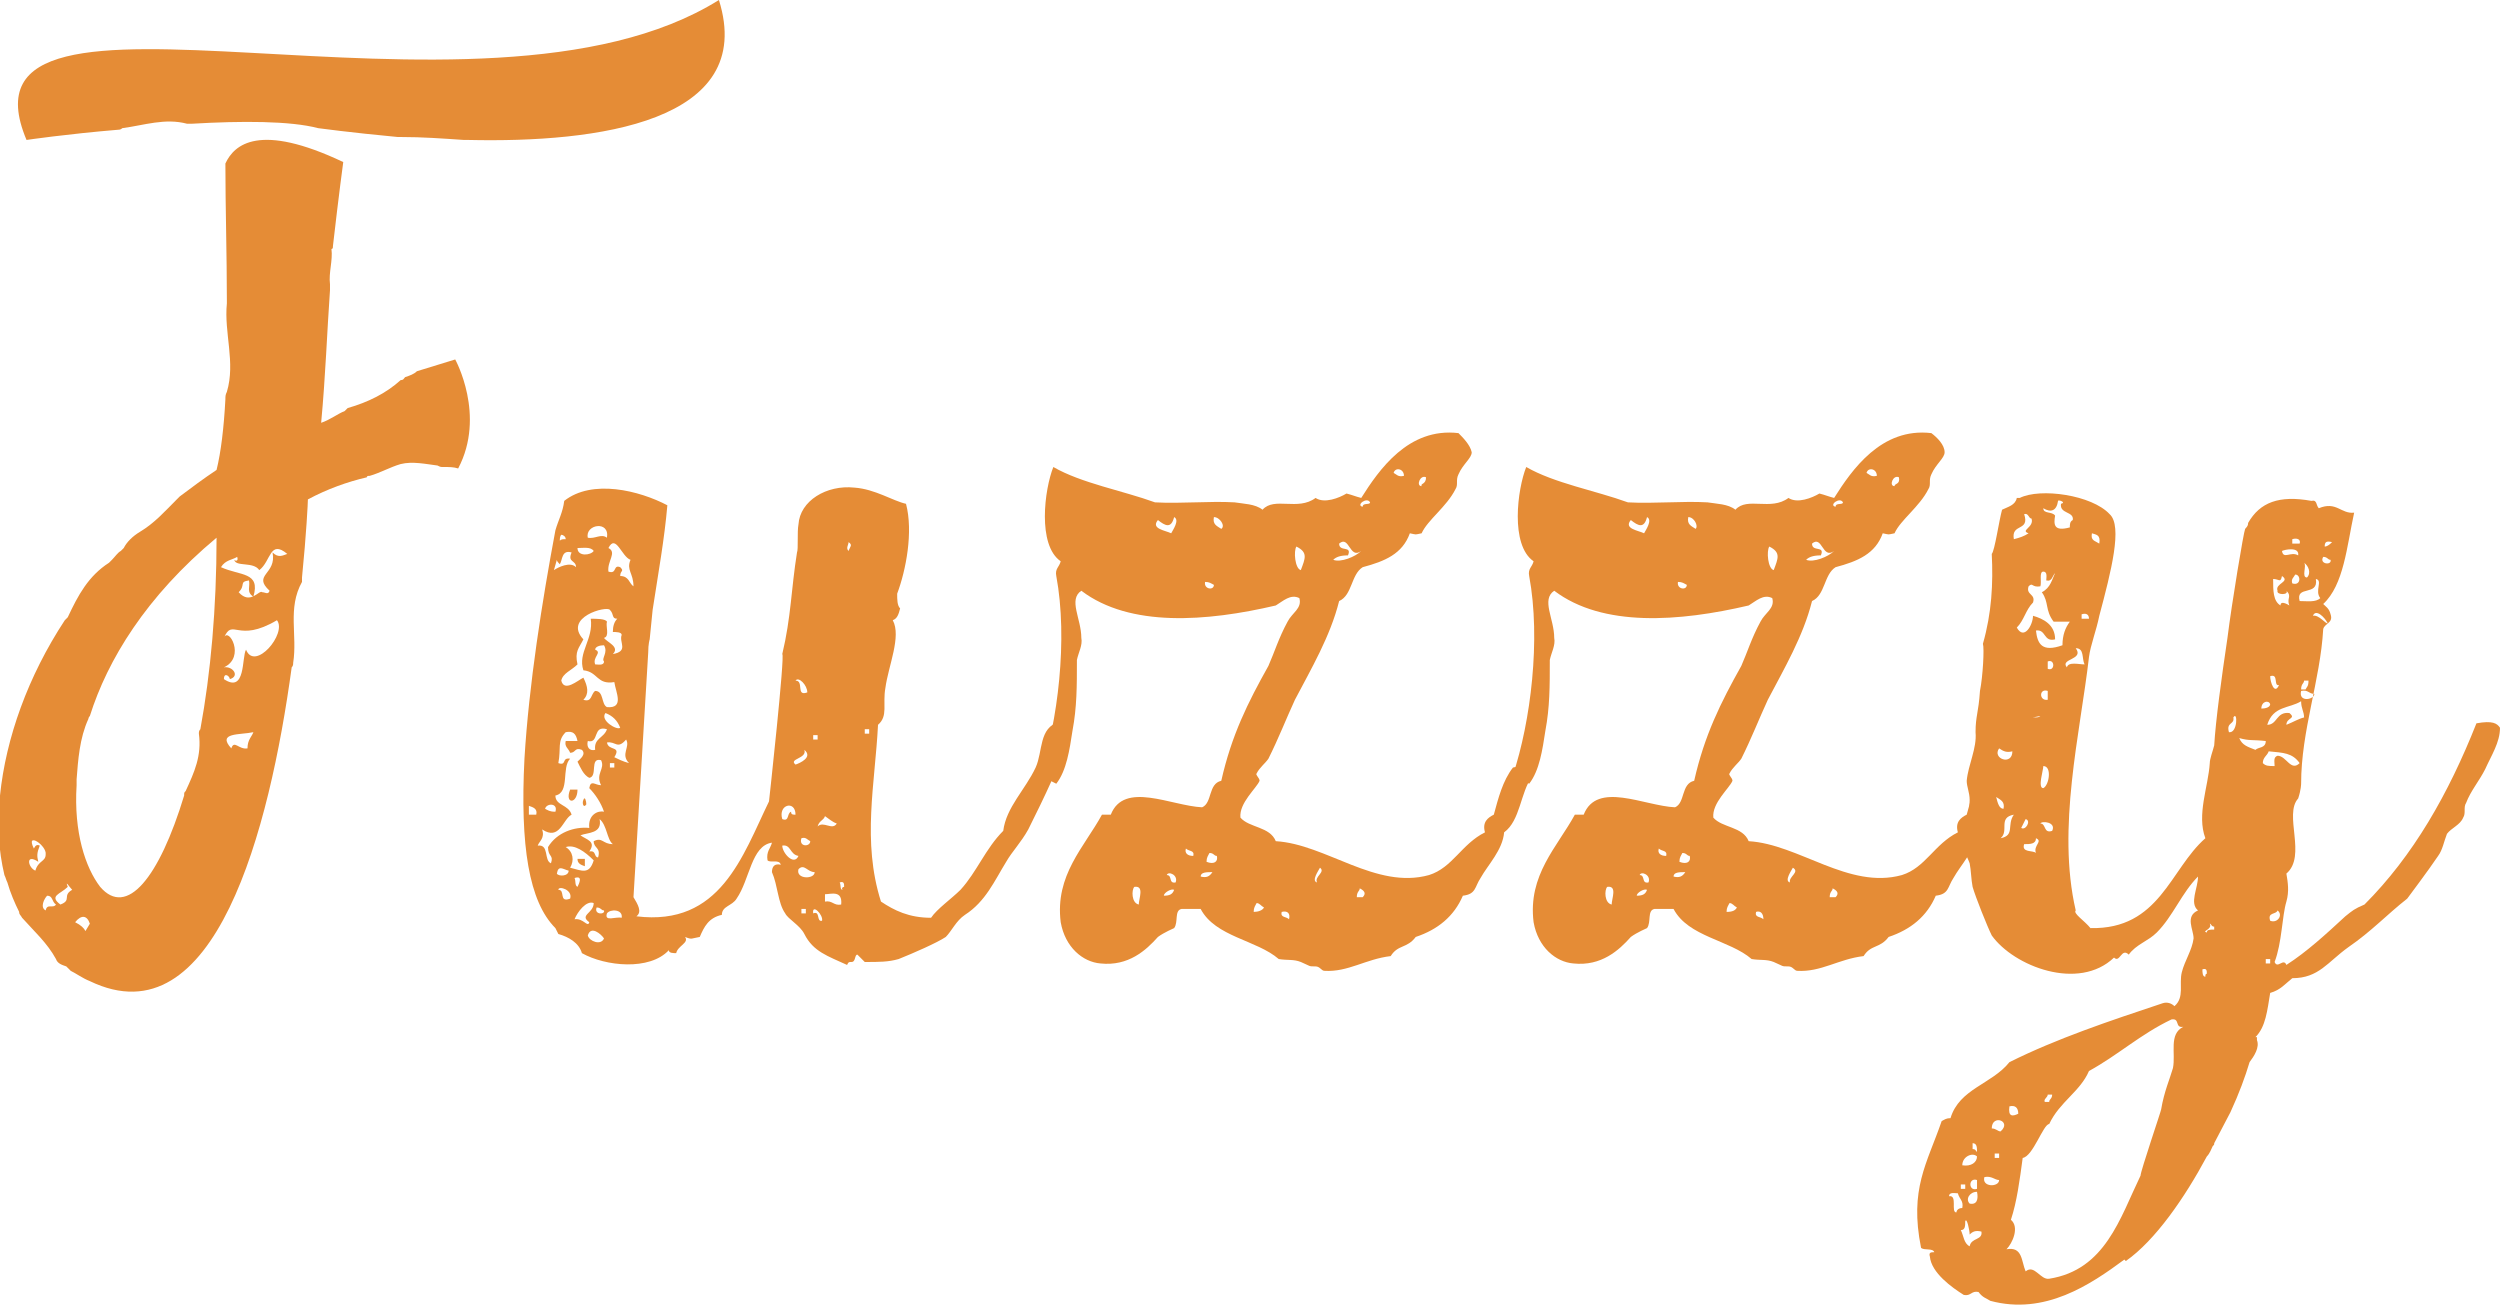 <?xml version="1.0" encoding="utf-8"?>
<!-- Generator: Adobe Illustrator 19.0.0, SVG Export Plug-In . SVG Version: 6.00 Build 0)  -->
<svg version="1.1" id="Layer_1" xmlns="http://www.w3.org/2000/svg" xmlns:xlink="http://www.w3.org/1999/xlink" x="0px" y="0px"
	 width="169.7px" height="88.6px" viewBox="-423.9 473.5 169.7 88.6" style="enable-background:new -423.9 473.5 169.7 88.6;"
	 xml:space="preserve">
<style type="text/css">
	.st0{fill:#E58C36;}
</style>
<g>
	<path class="st0" d="M-393,497.9c0,0,2.1,3.8,0.2,7.4c-0.3-0.1-0.6-0.1-1-0.1c-0.2,0-0.2,0-0.4-0.1c-0.8-0.1-1.7-0.3-2.5-0.1
		c-0.7,0.2-1.4,0.6-2.1,0.8c-0.1,0-0.2,0-0.2,0.1c-1.3,0.3-2.7,0.8-4,1.5c0,0.2-0.1,2.3-0.4,5.3v0.3c-1,1.8-0.3,3.6-0.6,5.5
		c0,0.1,0,0.2-0.1,0.3c-1.5,11-5.2,25.4-13.7,21.3c-0.5-0.2-0.9-0.5-1.3-0.7c-0.1-0.1-0.2-0.2-0.3-0.3c-0.3-0.1-0.6-0.2-0.7-0.5
		c-0.6-1.1-1.5-1.9-2.3-2.8c-0.1-0.2-0.2-0.2-0.2-0.4c-0.3-0.6-0.6-1.3-0.8-2c-0.1-0.2-0.1-0.3-0.2-0.5c-0.4-1.7-0.5-3.4-0.3-5.1
		v-0.3c0.4-3.9,1.9-8.1,4.4-11.9l0.2-0.2c0.7-1.5,1.4-2.8,2.8-3.7l0.2-0.2c0.2-0.2,0.4-0.5,0.6-0.6l0.2-0.2c0.2-0.4,0.6-0.8,1.1-1.1
		c1-0.6,1.7-1.4,2.5-2.2l0.2-0.2c0.8-0.6,1.6-1.2,2.5-1.8c0.3-1.2,0.5-2.9,0.6-4.8c0-0.2,0-0.3,0.1-0.5c0.6-2-0.2-4,0-6v-0.2
		c0-3.1-0.1-6.3-0.1-9.3c0.6-1.3,2.3-2.8,8-0.1c0,0-0.3,2.2-0.7,5.7c0,0.1,0,0.2-0.1,0.2c0.1,0.8-0.2,1.6-0.1,2.4v0.4
		c-0.2,2.8-0.3,5.8-0.6,9c0.6-0.2,1.1-0.6,1.6-0.8c0.1-0.1,0.2-0.2,0.2-0.2c1.4-0.4,2.6-1,3.6-1.9c0.2,0,0.2-0.1,0.3-0.2
		c0.3-0.1,0.6-0.2,0.8-0.4L-393,497.9z M-392.1,483h-0.3c-1.5-0.1-2.8-0.2-4.3-0.2h-0.2c-3.2-0.3-5.4-0.6-5.4-0.6
		c-1.9-0.5-5.2-0.5-8.6-0.3h-0.3c-1.5-0.4-2.9,0.1-4.4,0.3c-0.1,0.1-0.2,0.1-0.2,0.1c-3.6,0.3-6.3,0.7-6.3,0.7
		c-5.6-13.3,30.7,0.7,47-9.5C-372.5,481.8-383.4,483.2-392.1,483z M-420.8,531.5c0.1-0.6-1.4-1.6-0.8-0.4c0.1-0.2,0.2-0.3,0.4-0.2
		c-0.2,0.5-0.2,0.7-0.1,1.1c-0.9-0.6-0.7,0.4-0.2,0.6C-421.3,531.9-420.8,532-420.8,531.5z M-420.1,534.9c-0.3-0.2-0.2-0.6-0.6-0.6
		c-0.2,0.2-0.5,0.8-0.1,1C-420.7,534.8-420.3,535.2-420.1,534.9z M-419,533.9c-0.2-0.2-0.5-0.7-0.3-0.2c-0.5,0.5-1.3,0.6-0.5,1.2
		C-419,534.6-419.7,534.3-419,533.9z M-417.8,536.2c-0.2-0.6-0.6-0.6-1-0.1c0.4,0.2,0.6,0.4,0.7,0.6L-417.8,536.2z M-409.2,510
		c-4.8,4-7.4,8.3-8.6,12.1c-0.1,0.1-0.1,0.2-0.1,0.2c-0.6,1.3-0.7,2.8-0.8,4.1v0.4c-0.2,3.2,0.6,5.6,1.6,6.9c1.8,2.1,4-0.6,5.7-6.2
		c0-0.2,0-0.2,0.1-0.3c0.6-1.3,1.1-2.4,0.9-3.9c0-0.1,0-0.2,0.1-0.3C-409.6,519.2-409.2,514.8-409.2,510z M-404.4,511.1
		c-1.2-1-1.1,0.5-1.9,1.1c-0.4-0.6-1.6-0.2-1.7-0.7c0.1,0.1,0.3,0.1,0.2-0.2c-0.3,0.2-0.8,0.2-1.1,0.7c1.3,0.6,2.7,0.3,2.2,2
		c-0.5-0.3-0.2-0.7-0.3-1.1c-0.7,0.1-0.2,0.3-0.7,0.8c0.8,0.9,1.4-0.2,1.6,0c0.2,0,0.4,0.2,0.5-0.1c-1.2-1.1,0.5-1.1,0.2-2.6
		C-405,511.4-404.7,511.2-404.4,511.1z M-405.1,515.6c-2.7,1.6-3-0.2-3.6,1.2c0.3-0.8,1.5,1.3,0,2c0.6-0.1,1.1,0.6,0.4,0.8
		c0-0.2-0.4-0.5-0.4,0c1.5,1,1.2-1.5,1.5-2C-406.6,519.1-404.4,516.5-405.1,515.6z M-406.7,523.2c-0.9,0.2-2.5,0-1.5,1.1
		c0.2-0.6,0.5,0.1,1.1,0C-407.1,523.7-406.8,523.5-406.7,523.2z"/>
	<path class="st0" d="M-351.2,523.2c-0.7,2.1-1.8,4.4-2.9,6.6c-0.5,0.9-1.1,1.5-1.5,2.2c-0.8,1.3-1.4,2.7-2.8,3.6
		c-0.6,0.4-0.9,1.1-1.3,1.5c-0.6,0.4-2.2,1.1-3.2,1.5c-0.7,0.2-1.3,0.2-2.3,0.2l-0.5-0.5c-0.2,0-0.1,0.5-0.4,0.5
		c-0.2,0-0.2,0-0.3,0.2c-1.3-0.6-2.3-0.9-2.9-2.1c-0.3-0.6-1.1-1-1.3-1.4c-0.5-0.7-0.5-1.9-0.9-2.8c0-0.4,0.2-0.6,0.6-0.5
		c-0.1-0.4-0.7-0.1-0.9-0.3c-0.1-0.6,0.2-0.8,0.3-1.2c-1.4,0.2-1.5,2.5-2.4,3.8c-0.3,0.5-1,0.5-1,1.1c-0.9,0.2-1.2,0.8-1.5,1.5
		c-0.6,0.1-0.5,0.2-1,0c0.3,0.4-0.5,0.6-0.6,1.1c-0.2,0-0.5,0-0.5-0.2c-1.3,1.4-4.3,1.1-5.9,0.2c-0.2-0.7-0.9-1.1-1.6-1.3l-0.2-0.4
		c-1.8-1.8-2.4-5.6-2.1-11.5c0.3-5,1.2-10.7,2.1-15.5c0.2-0.7,0.5-1.2,0.6-2c1.9-1.5,5.1-0.7,7,0.3c-0.2,2.3-0.6,4.5-1,7.1l-0.2,2
		c0,0-0.1,0.3-0.1,0.9l-1,16.6c0.3,0.5,0.6,1,0.2,1.3c5.7,0.7,7.2-4.1,9-7.8c0,0,1.1-10,0.9-10c0.6-2.5,0.6-4.4,1-6.9
		c0.1-0.2,0-1.4,0.1-1.9c0.1-1.6,1.9-2.7,3.8-2.5c1.4,0.1,2.6,0.9,3.5,1.1c0.5,1.9,0,4.5-0.6,6.1c0,0.4,0,0.8,0.2,1
		c-0.1,0.4-0.2,0.7-0.5,0.8c0.6,1.1-0.3,3.1-0.5,4.6c-0.2,1.1,0.2,1.9-0.5,2.5c-0.2,4-1.1,7.9,0.2,12c0.9,0.6,1.9,1.1,3.4,1.1
		c0.4-0.6,1.4-1.3,2-1.9c1.1-1.2,1.7-2.8,2.9-4c0.2-1.6,1.5-2.8,2.2-4.3c0.5-1.1,0.2-2.7,1.6-3.1
		C-351.7,522.6-351.4,522.9-351.2,523.2z M-388,528.2v0.6h0.5C-387.4,528.4-387.7,528.3-388,528.2z M-383.9,529.7
		c-0.1-0.9,0.6-1.2,1-1.1c-0.2-0.6-0.6-1.2-1-1.6c0.1-0.6,0.4-0.2,0.8-0.2c-0.4-0.8,0.3-1.1,0-1.7c-0.8-0.2-0.2,1.1-0.8,1.2
		c-0.4-0.2-0.6-0.7-0.8-1.1c0.2-0.2,0.6-0.5,0.3-0.8c-0.5-0.2-0.4,0.2-0.8,0.2c-0.1-0.3-0.4-0.4-0.3-0.8h0.8
		c-0.1-0.5-0.3-0.7-0.8-0.6c-0.6,0.6-0.3,1.1-0.5,2.1c0.6,0.2,0.2-0.4,0.8-0.3c-0.6,0.6,0,2.3-1,2.5c0,0.7,0.9,0.6,1.1,1.3
		c-0.6,0.3-0.8,1.8-2,1c0.2,0.6-0.2,0.8-0.3,1.1c0.8-0.1,0.4,1,0.9,1.2c0.2-0.6-0.2-0.4-0.2-1.1C-386.1,530-384.9,529.6-383.9,529.7
		z M-386.9,528.4c0.2,0.1,0.3,0.2,0.7,0.2C-386,528-386.8,528-386.9,528.4z M-386.3,512.2c0.3-0.2,1.1-0.6,1.5-0.2
		c0-0.5-0.6-0.3-0.3-1c-0.7-0.2-0.6,0.5-0.8,0.8c-0.1-0.1-0.2-0.2-0.2-0.3L-386.3,512.2z M-385.3,532.6c-0.4-0.1-0.7-0.4-0.8,0.2
		C-386,533-385.3,533-385.3,532.6z M-386,533.9c0.5,0,0,0.9,0.8,0.6C-385,533.9-386,533.6-386,533.9z M-385.9,510.2
		c0.1-0.1,0.2-0.1,0.4-0.1c0-0.2-0.2-0.3-0.3-0.3C-385.9,509.9-385.9,510.1-385.9,510.2z M-384.7,518.6c-0.4,0.4-1,0.6-1.1,1.1
		c0.2,0.8,1.1,0,1.5-0.2c0.3,0.6,0.4,1.1,0,1.5c0.6,0.2,0.5-0.4,0.8-0.6c0.6,0,0.4,0.9,0.8,1.1c1.2,0.1,0.6-1,0.5-1.7
		c-1.2,0.2-1.1-0.7-2.1-0.8c-0.4-1.2,0.7-2.1,0.5-3.5c0.4,0,1,0,1.1,0.2c-0.1,0.3,0.2,1-0.2,1.1c0.2,0.3,1.1,0.6,0.6,1.1
		c1.1-0.2,0.4-0.8,0.6-1.3c0-0.2-0.4-0.2-0.6-0.2c0-0.4,0.1-0.7,0.3-0.9c-0.4,0-0.2-0.3-0.5-0.6c-0.2-0.3-3.2,0.5-1.8,2
		C-384.6,517.5-384.9,517.7-384.7,518.6z M-385.2,532.4c0.8,0.2,1.3,0.5,1.6-0.5c-0.6-0.6-1.3-1.1-1.9-0.9
		C-385,531.3-384.9,531.9-385.2,532.4z M-385.2,527.1h0.5C-384.7,528.1-385.6,528.1-385.2,527.1z M-384.7,533.7
		c0.1-0.2,0.4-0.8-0.2-0.6C-384.8,533.3-384.9,533.6-384.7,533.7z M-383.9,536.1c-0.7-0.5,0.3-0.6,0.3-1.3c-0.5-0.2-1.1,0.6-1.3,1.1
		C-384.3,535.8-384,536.5-383.9,536.1z M-384.7,531.8h0.5v0.5C-384.5,532.2-384.7,532.1-384.7,531.8z M-384.7,510.7
		c0,0.6,0.9,0.5,1.1,0.2C-383.8,510.6-384.3,510.7-384.7,510.7z M-383.2,529.1c0.2,1-0.8,0.9-1.3,1.1c0.4,0.3,1.1,0.4,0.6,1.1
		c0.5-0.1,0.3,0.4,0.6,0.4c0.2-0.7-0.3-0.6-0.3-1.1c0.6-0.3,0.6,0.2,1.3,0.2C-382.7,530.5-382.7,529.5-383.2,529.1z M-384.3,527.8
		c0.1-0.3,0.2,0.1,0.2,0.3C-384.3,528.4-384.4,528-384.3,527.8z M-382.7,523c-1-0.3-0.5,1-1.3,0.8c-0.1,0.4,0.1,0.7,0.5,0.6
		C-383.6,523.6-382.9,523.6-382.7,523z M-384,510c0.5,0.1,0.9-0.3,1.3,0C-382.5,508.8-384.2,509.1-384,510z M-382.9,537.2
		c-0.2-0.3-0.9-0.9-1.1-0.2C-383.9,537.4-383.1,537.7-382.9,537.2z M-382.9,517.3c-0.3,0-0.6,0.1-0.6,0.3c0.5,0.2-0.2,0.5,0,1
		c0.2,0,0.6,0.1,0.6-0.2C-383.1,518.2-382.6,517.8-382.9,517.3z M-382.9,535.3c-0.2,0-0.2-0.2-0.5-0.2
		C-383.6,535.6-382.8,535.6-382.9,535.3z M-381.8,522.9c-0.2-0.5-0.5-0.8-1-1C-383.2,522.4-382,523.1-381.8,522.9z M-382.7,535.5
		c-0.2,0.6,0.6,0.2,1,0.3C-381.6,535.2-382.5,535.2-382.7,535.5z M-381.2,525.3c-0.6-0.6,0.1-1.1-0.2-1.6c-0.6,0.7-0.7,0.1-1.3,0.2
		c0.1,0.6,1,0.2,0.5,1C-382,525-381.6,525.2-381.2,525.3z M-380.9,513.3c0-0.9-0.5-1.1-0.2-1.8c-0.6-0.2-1-1.8-1.5-0.8
		c0.6,0.3-0.1,0.9,0,1.6c0.6,0.2,0.3-0.5,0.8-0.3c0.3,0.3,0,0.2,0,0.6C-381.2,512.6-381.2,513.1-380.9,513.3z M-382.2,525.6v-0.3
		h-0.3v0.3H-382.2z M-370.8,529.1c0.5,0.2,0.3-0.4,0.6-0.5c0,0.2,0.1,0.2,0.3,0.2C-369.9,527.8-371.1,528.1-370.8,529.1z
		 M-369.7,531.6c-0.6-0.1-0.5-0.8-1.1-0.7C-370.8,531.4-370,532.3-369.7,531.6z M-369.9,525.4c0.3-0.1,1.2-0.5,0.6-1
		C-369.1,525-370.4,525-369.9,525.4z M-369.9,519.7c0.6,0,0,1.1,0.8,0.8C-369.1,520-369.7,519.4-369.9,519.7z M-368.6,532.7
		c-0.5,0-0.7-0.6-1.1-0.2C-369.9,533.2-368.6,533.2-368.6,532.7z M-369.5,530.4c-0.2,0.6,0.6,0.6,0.6,0.2
		C-369.1,530.5-369.2,530.3-369.5,530.4z M-369.2,535.2h-0.3v0.3h0.3V535.2z M-368.7,535.5c0.5-0.2,0.2,0.6,0.6,0.5
		C-368,535.6-368.8,534.8-368.7,535.5z M-368.7,523.7h0.3v-0.3h-0.3V523.7z M-368.4,529.6c0.4-0.4,1,0.3,1.3-0.2
		c-0.3-0.1-0.5-0.3-0.8-0.5C-368,529.2-368.3,529.2-368.4,529.6z M-367.9,534.2v0.5c0.5-0.1,0.6,0.3,1.1,0.2
		C-366.7,533.9-367.5,534.2-367.9,534.2z M-366.6,533.7c0-0.2,0-0.4-0.3-0.3c0.1,0.2,0,0.5,0.2,0.5
		C-366.8,533.8-366.7,533.7-366.6,533.7z M-366.3,510.3c0,0.2-0.2,0.4,0,0.6C-366.2,510.6-366,510.5-366.3,510.3z M-364.9,523h-0.3
		v0.3h0.3V523z"/>
	<path class="st0" d="M-324,504.2c0,0.4-0.6,0.8-0.9,1.5c-0.2,0.4,0,0.7-0.2,1c-0.6,1.2-1.9,2.1-2.3,3c-0.5,0.1-0.3,0.1-0.8,0
		c-0.5,1.4-1.7,1.9-3.2,2.3c-0.8,0.5-0.7,1.9-1.6,2.3c-0.6,2.4-1.9,4.6-3,6.7c-0.6,1.3-1.1,2.6-1.8,4c-0.2,0.3-0.6,0.6-0.8,1
		c-0.1,0.1,0.2,0.3,0.2,0.5c-0.2,0.5-1.4,1.5-1.3,2.5c0.6,0.7,2,0.6,2.4,1.6c3.4,0.2,6.8,3.3,10.4,2.3c1.6-0.5,2.2-2.1,3.8-2.9
		c-0.2-0.7,0.2-1,0.6-1.2c0.3-1.1,0.6-2.3,1.3-3.2c0.8-0.2,0.8,0.5,1.3,0.6c-0.8,1.1-0.8,3-1.9,3.8c-0.1,1.2-1.1,2.2-1.6,3.1
		c-0.4,0.6-0.3,1.1-1.2,1.2c-0.6,1.4-1.7,2.3-3.2,2.8c-0.6,0.8-1.2,0.5-1.7,1.3c-1.7,0.2-2.9,1.1-4.5,1c-0.2,0-0.3-0.3-0.6-0.3
		c-0.5,0-0.3,0-1-0.3c-0.5-0.2-0.9-0.1-1.5-0.2c-1.5-1.3-4.3-1.5-5.3-3.4h-1.3c-0.5,0.1-0.2,0.9-0.5,1.3c0,0-0.7,0.3-1.1,0.6
		c-0.8,0.9-2,2-3.9,1.8c-1.2-0.1-2.4-1.1-2.7-2.8c-0.4-3.2,1.6-5.1,2.8-7.3h0.6c0.9-2.3,4.1-0.6,6.2-0.5c0.7-0.3,0.4-1.6,1.3-1.8
		c0.7-3.1,1.8-5.3,3.2-7.8c0.4-0.9,0.7-1.9,1.3-3c0.3-0.6,1-0.9,0.8-1.6c-0.6-0.3-1.1,0.2-1.6,0.5c-4.7,1.1-9.9,1.5-13.2-1
		c-0.9,0.6,0,1.9,0,3.2c0.1,0.5-0.2,1-0.3,1.5c0,1.8,0,3.2-0.3,4.8c-0.2,1.3-0.4,2.7-1.1,3.6c-0.4-0.2-0.8-0.4-1.1-0.6
		c1.2-3.6,1.9-9.2,1.1-13.5c-0.1-0.5,0.2-0.6,0.3-1c-1.6-1.1-1.1-4.9-0.5-6.4c1.9,1.1,4.7,1.6,6.9,2.4c1.8,0.1,3.7-0.1,5.4,0
		c0.6,0.1,1.4,0.1,1.9,0.5c0.8-0.9,2.4,0.1,3.6-0.8c0.6,0.4,1.6,0,2.1-0.3c0.4,0.1,0.6,0.2,1,0.3c1.2-1.9,3.2-4.8,6.6-4.4
		C-324.6,503.2-324.1,503.7-324,504.2z M-346.9,533.7c-0.2,0.2-0.2,1.1,0.3,1.2C-346.6,534.5-346.2,533.6-346.9,533.7z
		 M-344.4,509.7c0.1-0.2,0.6-0.9,0.2-1.1c-0.2,0.8-0.6,0.6-1.1,0.2C-345.8,509.4-344.8,509.5-344.4,509.7z M-344.2,533.9
		c-0.2-0.1-0.7,0.2-0.7,0.4C-344.5,534.3-344.3,534.2-344.2,533.9z M-344.7,532.9c0.4,0,0.1,0.6,0.6,0.5
		C-343.9,532.9-344.6,532.6-344.7,532.9z M-343.4,531.1c-0.1,0.3,0.1,0.5,0.5,0.5C-342.8,531.2-343.2,531.3-343.4,531.1z
		 M-341.6,532.7c-0.4,0-0.8,0-0.8,0.3C-342,533.1-341.8,533-341.6,532.7z M-342.1,513c-0.1,0.5,0.6,0.6,0.6,0.2
		C-341.7,513.1-341.8,513-342.1,513z M-341.3,531.6c-0.2,0-0.2-0.2-0.5-0.2c-0.1,0.2-0.2,0.3-0.2,0.6
		C-341.5,532.2-341.2,532-341.3,531.6z M-341.5,508.6c-0.1,0.5,0.2,0.6,0.5,0.8C-340.7,509.2-341.1,508.6-341.5,508.6z
		 M-338.1,535.1c-0.2-0.1-0.3-0.3-0.5-0.3c-0.1,0.2-0.2,0.3-0.2,0.6C-338.5,535.4-338.2,535.3-338.1,535.1z M-336.9,535.4
		c-0.1,0.4,0.3,0.3,0.5,0.5C-336.3,535.5-336.5,535.3-336.9,535.4z M-335.9,510.6c-0.2,0.3-0.1,1.5,0.3,1.6
		C-335.3,511.4-335.1,511-335.9,510.6z M-334.3,532.4c-0.1,0.2-0.6,0.9-0.2,1C-334.7,533-333.9,532.7-334.3,532.4z M-332.4,511.2
		c-0.5,0-0.8,0.1-1,0.3c0.5,0.2,1.5-0.2,1.9-0.6c-0.8,0.6-0.8-1.1-1.5-0.5C-333,511-332.1,510.5-332.4,511.2z M-331.4,534.4
		c0.2-0.2,0.2-0.4-0.2-0.6c0,0.2-0.2,0.2-0.2,0.6H-331.4z M-330.9,507.6c-0.2-0.4-1,0.2-0.5,0.3
		C-331.4,507.6-330.9,507.8-330.9,507.6z M-328.6,505.8c0-0.5-0.6-0.6-0.7-0.2C-329.1,505.7-329,505.9-328.6,505.8z M-327.1,505.9
		c-0.4-0.2-0.7,0.6-0.3,0.6C-327.5,506.3-327.1,506.4-327.1,505.9z"/>
	<path class="st0" d="M-291.9,504.2c0,0.4-0.6,0.8-0.9,1.5c-0.2,0.4,0,0.7-0.2,1c-0.6,1.2-1.9,2.1-2.3,3c-0.5,0.1-0.3,0.1-0.8,0
		c-0.5,1.4-1.7,1.9-3.2,2.3c-0.8,0.5-0.7,1.9-1.6,2.3c-0.6,2.4-1.9,4.6-3,6.7c-0.6,1.3-1.1,2.6-1.8,4c-0.2,0.3-0.6,0.6-0.8,1
		c-0.1,0.1,0.2,0.3,0.2,0.5c-0.2,0.5-1.4,1.5-1.3,2.5c0.6,0.7,2,0.6,2.4,1.6c3.4,0.2,6.8,3.3,10.4,2.3c1.6-0.5,2.2-2.1,3.8-2.9
		c-0.2-0.7,0.2-1,0.6-1.2c0.3-1.1,0.6-2.3,1.3-3.2c0.8-0.2,0.8,0.5,1.3,0.6c-0.8,1.1-0.8,3-1.9,3.8c-0.1,1.2-1.1,2.2-1.6,3.1
		c-0.4,0.6-0.3,1.1-1.2,1.2c-0.6,1.4-1.7,2.3-3.2,2.8c-0.6,0.8-1.2,0.5-1.7,1.3c-1.7,0.2-2.9,1.1-4.5,1c-0.2,0-0.3-0.3-0.6-0.3
		c-0.5,0-0.3,0-1-0.3c-0.5-0.2-0.9-0.1-1.5-0.2c-1.5-1.3-4.3-1.5-5.3-3.4h-1.3c-0.5,0.1-0.2,0.9-0.5,1.3c0,0-0.7,0.3-1.1,0.6
		c-0.8,0.9-2,2-3.9,1.8c-1.2-0.1-2.4-1.1-2.7-2.8c-0.4-3.2,1.6-5.1,2.8-7.3h0.6c0.9-2.3,4.1-0.6,6.2-0.5c0.7-0.3,0.4-1.6,1.3-1.8
		c0.7-3.1,1.8-5.3,3.2-7.8c0.4-0.9,0.7-1.9,1.3-3c0.3-0.6,1-0.9,0.8-1.6c-0.6-0.3-1.1,0.2-1.6,0.5c-4.7,1.1-9.9,1.5-13.2-1
		c-0.9,0.6,0,1.9,0,3.2c0.1,0.5-0.2,1-0.3,1.5c0,1.8,0,3.2-0.3,4.8c-0.2,1.3-0.4,2.7-1.1,3.6c-0.4-0.2-0.8-0.4-1.1-0.6
		c1.2-3.6,1.9-9.2,1.1-13.5c-0.1-0.5,0.2-0.6,0.3-1c-1.6-1.1-1.1-4.9-0.5-6.4c1.9,1.1,4.7,1.6,6.9,2.4c1.8,0.1,3.7-0.1,5.4,0
		c0.6,0.1,1.4,0.1,1.9,0.5c0.8-0.9,2.4,0.1,3.6-0.8c0.6,0.4,1.6,0,2.1-0.3c0.4,0.1,0.6,0.2,1,0.3c1.2-1.9,3.2-4.8,6.6-4.4
		C-292.4,503.2-291.9,503.7-291.9,504.2z M-314.8,533.7c-0.2,0.2-0.2,1.1,0.3,1.2C-314.5,534.5-314.1,533.6-314.8,533.7z
		 M-312.3,509.7c0.1-0.2,0.6-0.9,0.2-1.1c-0.2,0.8-0.6,0.6-1.1,0.2C-313.7,509.4-312.7,509.5-312.3,509.7z M-312.1,533.9
		c-0.2-0.1-0.7,0.2-0.7,0.4C-312.4,534.3-312.2,534.2-312.1,533.9z M-312.6,532.9c0.4,0,0.1,0.6,0.6,0.5
		C-311.8,532.9-312.5,532.6-312.6,532.9z M-311.3,531.1c-0.1,0.3,0.1,0.5,0.5,0.5C-310.7,531.2-311.1,531.3-311.3,531.1z
		 M-309.5,532.7c-0.4,0-0.8,0-0.8,0.3C-309.9,533.1-309.7,533-309.5,532.7z M-310,513c-0.1,0.5,0.6,0.6,0.6,0.2
		C-309.6,513.1-309.7,513-310,513z M-309.2,531.6c-0.2,0-0.2-0.2-0.5-0.2c-0.1,0.2-0.2,0.3-0.2,0.6
		C-309.4,532.2-309.1,532-309.2,531.6z M-309.3,508.6c-0.1,0.5,0.2,0.6,0.5,0.8C-308.6,509.2-308.9,508.6-309.3,508.6z M-306,535.1
		c-0.2-0.1-0.3-0.3-0.5-0.3c-0.1,0.2-0.2,0.3-0.2,0.6C-306.3,535.4-306.1,535.3-306,535.1z M-304.7,535.4c-0.1,0.4,0.3,0.3,0.5,0.5
		C-304.2,535.5-304.4,535.3-304.7,535.4z M-303.8,510.6c-0.2,0.3-0.1,1.5,0.3,1.6C-303.2,511.4-303,511-303.8,510.6z M-302.2,532.4
		c-0.1,0.2-0.6,0.9-0.2,1C-302.5,533-301.7,532.7-302.2,532.4z M-300.3,511.2c-0.5,0-0.8,0.1-1,0.3c0.5,0.2,1.5-0.2,1.9-0.6
		c-0.8,0.6-0.8-1.1-1.5-0.5C-300.9,511-300,510.5-300.3,511.2z M-299.3,534.4c0.2-0.2,0.2-0.4-0.2-0.6c0,0.2-0.2,0.2-0.2,0.6H-299.3
		z M-298.8,507.6c-0.2-0.4-1,0.2-0.5,0.3C-299.3,507.6-298.8,507.8-298.8,507.6z M-296.5,505.8c0-0.5-0.6-0.6-0.7-0.2
		C-297,505.7-296.9,505.9-296.5,505.8z M-295,505.9c-0.4-0.2-0.7,0.6-0.3,0.6C-295.3,506.3-294.9,506.4-295,505.9z"/>
	<path class="st0" d="M-254.2,522.9c0,1-0.6,1.9-1,2.8c-0.4,0.8-1,1.5-1.3,2.3c-0.2,0.3,0,0.7-0.2,1c-0.2,0.5-0.8,0.7-1.1,1.1
		c-0.2,0.5-0.3,1.1-0.6,1.5c-0.6,0.9-2.1,2.9-2.1,2.9c-1.4,1.1-2.4,2.2-4,3.3c-1.4,1-2,2.1-3.8,2.1c-0.5,0.4-0.8,0.8-1.5,1
		c-0.2,1.2-0.3,2.3-1,3h0.1v0.2c0.2,0.5-0.2,1.1-0.5,1.5c-0.3,1-0.7,2.1-1.3,3.4l-1.1,2.1c0,0.1,0,0.1-0.1,0.2
		c-0.1,0.2-0.2,0.5-0.4,0.7c-1.5,2.8-3.5,5.7-5.5,7.1l-0.1-0.1c-2.3,1.7-5.4,3.8-9.1,2.8c-0.3-0.2-0.5-0.2-0.8-0.6
		c-0.5-0.1-0.5,0.3-1,0.2c-0.8-0.5-2.2-1.5-2.3-2.6c-0.1-0.3,0.1-0.3,0.3-0.3c-0.1-0.3-0.7-0.1-0.9-0.3c-0.8-4,0.4-5.7,1.4-8.6
		c0.2-0.1,0.3-0.2,0.6-0.2c0.6-2,2.8-2.3,4-3.8c3.2-1.6,6.8-2.8,10.4-4c0.3-0.1,0.6,0,0.8,0.2c0.7-0.6,0.3-1.5,0.5-2.3
		c0.2-0.8,0.7-1.5,0.8-2.3c0-0.6-0.6-1.5,0.3-1.9c-0.6-0.5,0-1.5,0-2.3c-1.1,1.1-1.7,2.7-2.8,3.8c-0.6,0.6-1.4,0.8-1.9,1.5
		c-0.5-0.5-0.6,0.6-1,0.2c-2.4,2.3-6.8,0.6-8.3-1.5c-0.3-0.6-1.1-2.6-1.3-3.3c-0.1-0.5-0.1-1.1-0.2-1.6c-0.1-0.3-0.3-0.6-0.3-0.8
		c-0.1-1.2,0.3-2.3,0.3-3.5c0-0.5-0.2-0.9-0.2-1.3c0.1-1.1,0.7-2.2,0.6-3.3c0-1.1,0.2-1.3,0.3-2.8c0.2-1,0.3-2.9,0.2-3.2
		c0.6-2.1,0.7-4.1,0.6-6.1c0.2-0.2,0.5-2.3,0.7-3c0.4-0.2,0.9-0.3,1-0.8h0.2c1.4-0.7,4.9-0.2,6.1,1.1c0.9,0.8,0.1,3.9-0.7,6.9
		c-0.2,1-0.6,2-0.7,2.8c-0.6,5.2-2.2,11.6-0.9,17.2c-0.2,0.2,0.6,0.7,1,1.2c4.7,0.1,5.4-4,7.8-6.1c-0.6-1.6,0.2-3.5,0.3-5.1
		c0-0.3,0.2-0.8,0.3-1.2c0.1-1.7,0.5-4.6,0.9-7.3c0.3-2.4,1.1-7.2,1.2-7.4c0.2-0.2,0.2-0.3,0.2-0.4c0.8-1.4,2.1-1.9,4.3-1.5
		c0.4-0.1,0.3,0.3,0.5,0.5c1.2-0.5,1.5,0.4,2.4,0.3c-0.5,2.3-0.7,4.9-2.1,6.2c0.2,0.2,0.4,0.3,0.5,0.7c0.2,0.6-0.4,0.6-0.5,1
		c-0.2,3.5-1.5,6.9-1.5,10.5c0,0,0,0.4-0.2,1c-1,1.1,0.6,3.9-0.8,5.1c0.1,0.6,0.2,1.2,0,1.9c-0.3,1-0.3,2.8-0.8,4.1
		c0.2,0.5,0.6-0.3,0.8,0.2c1.4-0.9,2.7-2.1,4-3.3c0.5-0.4,0.6-0.5,1.3-0.8c3.3-3.3,5.7-7.5,7.6-12.3
		C-254.7,522.4-254.4,522.6-254.2,522.9z M-290.7,555.5c0.1-0.5-0.2-0.6-0.3-1c-0.2,0-0.6-0.1-0.6,0.2c0.6-0.1,0.1,1.1,0.5,1.1
		C-291.1,555.7-291,555.5-290.7,555.5z M-290.8,554.2h0.3v-0.3h-0.3V554.2z M-289.4,557.1c-0.4-0.1-0.6,0-0.8,0.2
		c0-0.3-0.2-1.2-0.3-0.9c0,0.3,0,0.6-0.3,0.6c0.2,0.4,0.2,0.9,0.6,1.1C-290.1,557.5-289.3,557.7-289.4,557.1z M-290.7,552.6
		c0.6,0.1,1-0.2,1-0.6C-290,551.7-290.7,552-290.7,552.6z M-290.2,555.2c0.5,0.1,0.6-0.3,0.5-0.8
		C-290.2,554.4-290.5,554.9-290.2,555.2z M-289.7,554.2v-0.6C-290.3,553.4-290.3,554.4-289.7,554.2z M-290,551.5
		c0.2,0,0.2,0.1,0.3,0.2c0-0.3,0-0.6-0.3-0.6V551.5z M-288.2,553.6c-0.3,0-0.5-0.3-1-0.2C-289.4,554.1-288.2,554.1-288.2,553.6z
		 M-288.7,550.1c0.3,0,0.4,0.2,0.6,0.2C-287.3,549.6-288.7,549.1-288.7,550.1z M-288.2,551.8h-0.3v0.3h0.3V551.8z M-287.9,528.4
		c0.1-0.5-0.2-0.6-0.5-0.8C-288.3,528-288.2,528.4-287.9,528.4z M-287.3,524.5c-0.4,0.1-0.6,0-0.9-0.2
		C-288.7,525-287.3,525.5-287.3,524.5z M-287.2,528.8c-1.1,0.2-0.3,1.1-0.9,1.6C-287.1,530.2-287.7,529.5-287.2,528.8z
		 M-275.7,543.2c-0.6,0.1-0.2-0.6-0.8-0.5c-2.1,1-3.6,2.4-5.6,3.5c-0.6,1.4-2,2.1-2.7,3.6c-0.4,0-1.1,2.2-1.8,2.3
		c-0.2,1.5-0.4,3-0.8,4.2c0.6,0.5,0.1,1.6-0.3,2c1.1-0.2,1,0.8,1.3,1.5c0.6-0.5,1,0.6,1.6,0.5c3.8-0.6,4.8-4.1,6.2-7
		c0-0.3,1.4-4.4,1.4-4.5c0.2-1.2,0.6-2.1,0.8-2.8C-276.2,545-276.7,543.7-275.7,543.2z M-286.9,549.1c0-0.4-0.2-0.6-0.6-0.5
		C-287.6,549.3-287.3,549.3-286.9,549.1z M-287.2,510.1c0.4-0.1,0.7-0.2,1-0.4c-0.6-0.2,0.4-0.4,0.2-1c-0.2,0-0.2-0.4-0.5-0.3
		C-286.1,509.6-287.4,509-287.2,510.1z M-283.9,517.3c0-0.7,0.2-1.2,0.5-1.6h-1.1c-0.6-0.8-0.3-1.3-0.8-2c0.6-0.3,0.7-0.9,0.9-1.3
		c-0.2,0.2-0.2,0.6-0.6,0.5c0-0.2,0.1-0.6-0.2-0.6c-0.3,0-0.1,0.7-0.2,1c-0.6,0.1-0.5-0.3-0.8,0c-0.2,0.6,0.5,0.5,0.3,1.1
		c-0.5,0.5-0.6,1.2-1.1,1.7c0.5,0.9,1.1-0.2,1.1-0.8c0.7,0.2,1.5,0.6,1.5,1.6c-0.8,0.2-0.6-0.7-1.3-0.6
		C-285.6,517.2-285.3,517.8-283.9,517.3z M-286.4,529.1c-0.1,0.2-0.2,0.4-0.3,0.6C-286.4,529.9-286,529.2-286.4,529.1z
		 M-285.7,530.4c0,0.4-0.4,0.4-0.8,0.4c-0.2,0.6,0.6,0.4,0.8,0.6C-285.9,530.9-285.2,530.6-285.7,530.4z M-285.4,522.1l-0.5,0.1
		C-285.6,522.2-285.5,522.2-285.4,522.1z M-285.2,527c0.4-0.2,0.6-1.5,0-1.5C-285.2,525.8-285.6,527-285.2,527z M-284.9,520.4
		c-0.6-0.2-0.6,0.7,0,0.6V520.4z M-285.4,529.4c0.4,0,0.2,0.7,0.8,0.5C-284.3,529.3-285.3,529.2-285.4,529.4z M-285.2,508
		c0,0.4,0.6,0.2,0.8,0.5c-0.1,0.6-0.1,1.1,1,0.8c0-0.2,0-0.4,0.2-0.5c0.1-0.6-0.9-0.4-0.8-1.1c0.4-0.1-0.2-0.3-0.2-0.2
		C-284.3,508.2-284.7,508.3-285.2,508z M-285.1,548.3h0.3c0-0.2,0.2-0.2,0.2-0.5h-0.3C-284.9,548-285.2,548.1-285.1,548.3z
		 M-284.9,518.4v0.5C-284.4,519.1-284.4,518.2-284.9,518.4z M-282.4,518.6c-0.2-0.4,0-1.1-0.6-1.1c0.6,0.8-1.1,0.7-0.6,1.3
		C-283.5,518.4-282.8,518.6-282.4,518.6z M-282.6,515.5h0.5c0-0.3-0.2-0.4-0.5-0.3V515.5z M-281.4,510.4c0.1-0.6-0.2-0.6-0.5-0.7
		C-282,510.2-281.7,510.2-281.4,510.4z M-274.1,539.6c0-0.2,0-0.4-0.3-0.3c0,0.2,0,0.5,0.2,0.5
		C-274.2,539.7-274.2,539.6-274.1,539.6z M-273.6,536.4c-0.2,0-0.2-0.2-0.3-0.2c0.2,0.4-0.6,0.5-0.2,0.6c0-0.2,0.2-0.2,0.5-0.2
		V536.4z M-272.3,522.2c0.1,0.5-0.5,0.3-0.3,1C-272,523.3-272,521.7-272.3,522.2z M-270.1,523.8c-0.9-0.1-1.1,0-1.8-0.2
		c0.2,0.5,0.6,0.6,1.1,0.8C-270.6,524.2-270.1,524.3-270.1,523.8z M-270.4,521.6c0.3,0,0.6-0.1,0.6-0.3
		C-269.9,521-270.4,521.1-270.4,521.6z M-270.3,525.3c0.2,0.2,0.4,0.2,0.8,0.2c0-0.3-0.1-0.6,0.2-0.7c0.6,0,0.9,1.1,1.5,0.5
		c-0.5-0.7-1.1-0.7-2.1-0.8C-270,524.8-270.3,524.9-270.3,525.3z M-269.8,538.6h-0.3v0.3h0.3V538.6z M-267.5,522.2
		c0-0.4-0.2-0.6-0.2-1.1c-0.8,0.5-1.9,0.3-2.3,1.6c0.7,0,0.6-0.9,1.5-0.8c0.5,0.4-0.2,0.3-0.2,0.8
		C-268.2,522.5-267.9,522.3-267.5,522.2z M-269.3,535.3c-0.1,0.3-0.7,0.1-0.5,0.7C-269.3,536.2-268.9,535.6-269.3,535.3z
		 M-269.8,519.4c0,0.4,0.3,1.3,0.6,0.6C-269.6,520.1-269.2,519.2-269.8,519.4z M-269.6,512.8c0,0.8,0,1.5,0.5,1.8c0-0.4,0.6,0,0.6,0
		c-0.2-0.5,0.2-0.6-0.2-1c0.2,0.3-0.7,0.3-0.6,0c-0.2-0.5,0.9-0.6,0.3-1C-269.1,513.1-269.2,512.8-269.6,512.8z M-269,510.9
		c0.1,0.6,0.6,0,1.1,0.3C-267.8,510.6-268.8,510.8-269,510.9z M-268.3,513.1c0.6,0.2,0.6-0.6,0.2-0.6
		C-268.2,512.7-268.4,512.8-268.3,513.1z M-268.3,510.4h0.5c0.1-0.3-0.2-0.4-0.5-0.3V510.4z M-267.8,514.3c0.5,0,1.1,0.1,1.4-0.2
		c-0.4-0.5,0.2-1.2-0.3-1.3C-266.5,514-268.1,513.2-267.8,514.3z M-266.8,520.6c-0.4,0-0.4-0.3-0.9-0.2
		C-267.9,521.2-266.8,521-266.8,520.6z M-267.4,520.3c0.1-0.2,0.2-0.2,0.2-0.6h-0.3c0,0.2-0.2,0.2-0.2,0.6H-267.4z M-267.5,511.7
		c0.2,0.2-0.2,1,0.2,1C-267,512.4-267.2,511.9-267.5,511.7z M-266.9,515.3c0.4-0.1,0.9,0.6,1,0.5
		C-266.1,515.4-266.7,514.8-266.9,515.3z M-265.7,511.5c-0.2,0-0.2-0.2-0.5-0.2C-266.5,511.8-265.6,511.9-265.7,511.5z
		 M-266.1,510.6c0.2,0,0.4-0.2,0.5-0.3C-266,510.2-266.1,510.3-266.1,510.6z"/>
</g>
</svg>

